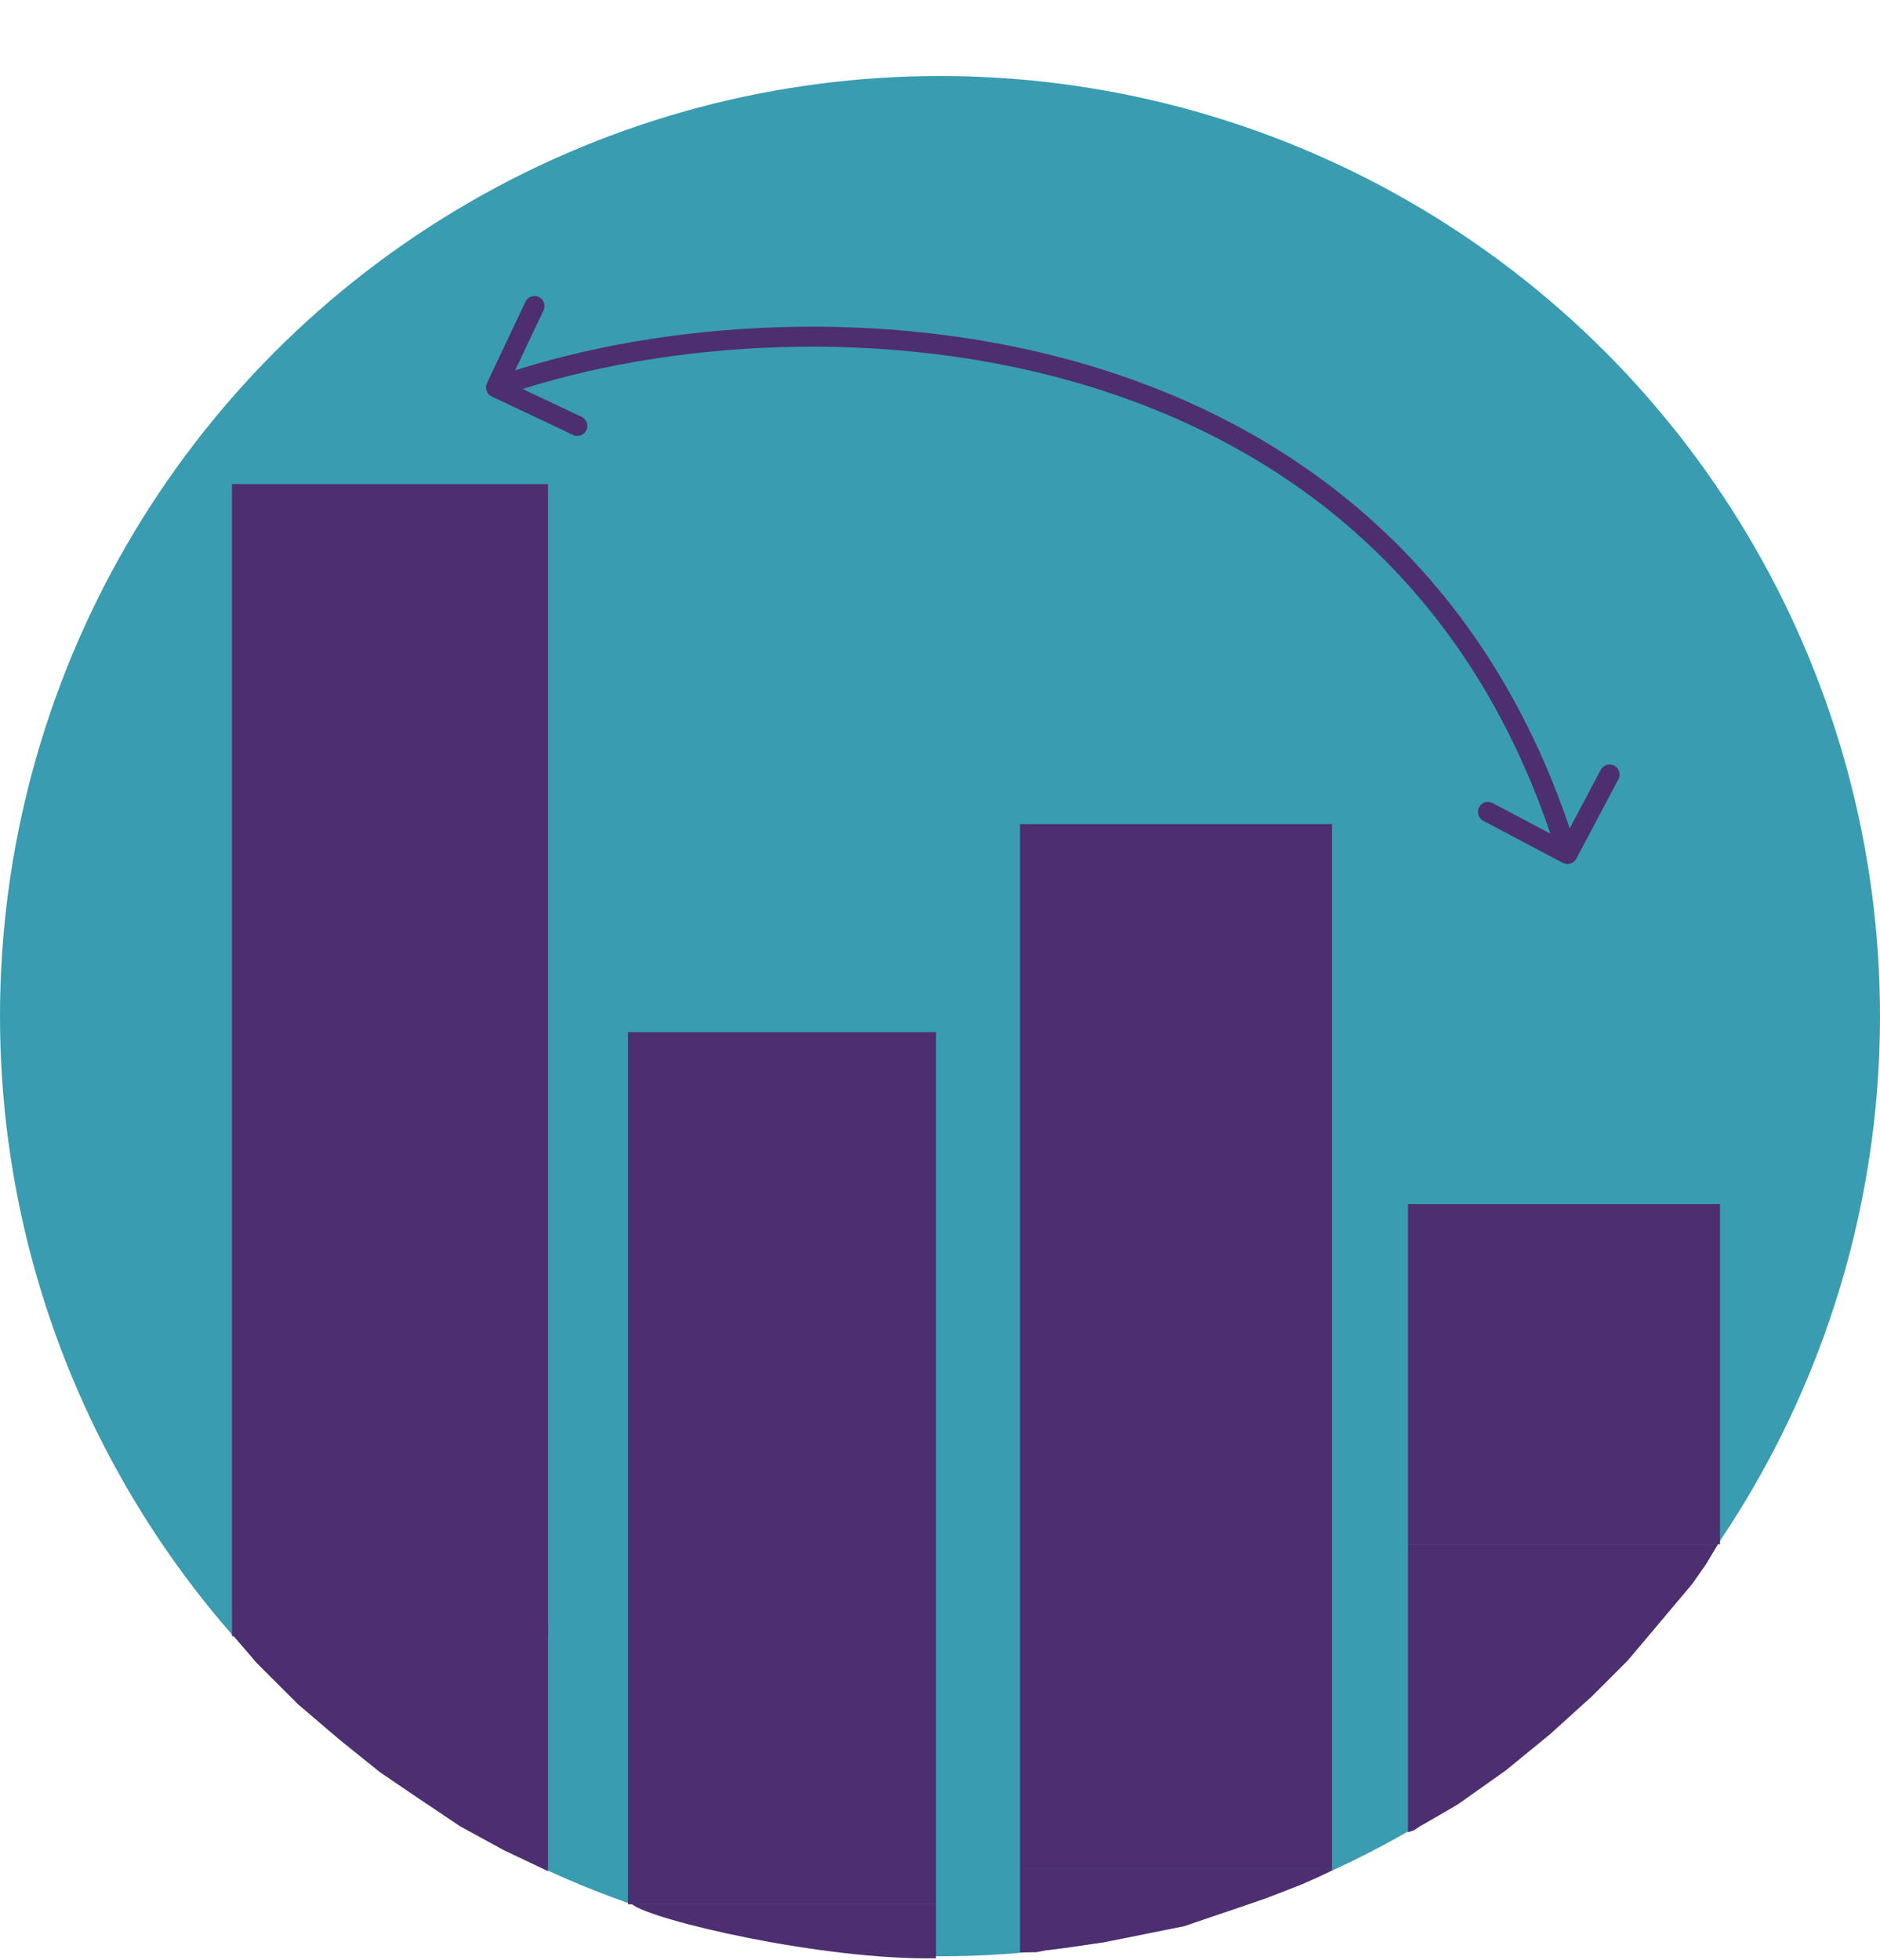 <svg width="470" height="490" role="img" viewBox="0 0 470 490" fill="none" xmlns="http://www.w3.org/2000/svg">
<circle cx="235" cy="254" r="235" fill="#3A9CB0"/>
<path d="M255 206H333V467H255V206Z" fill="#4C2E71"/>
<path d="M157 258H234V476H157V258Z" fill="#4C2E71"/>
<path d="M352 301H430V386H352V301Z" fill="#4C2E71"/>
<path d="M58 121H137V409H58V121Z" fill="#4C2E71"/>
<path d="M121.74 95.774C121.15 97.022 121.683 98.513 122.931 99.103L143.271 108.722C144.519 109.312 146.01 108.779 146.6 107.531C147.19 106.283 146.657 104.792 145.409 104.202L127.329 95.652L135.879 77.572C136.47 76.323 135.936 74.833 134.688 74.243C133.44 73.653 131.95 74.186 131.359 75.434L121.74 95.774ZM390.699 215.687C391.919 216.334 393.432 215.868 394.078 214.648L404.609 194.765C405.256 193.545 404.79 192.032 403.57 191.386C402.35 190.74 400.837 191.205 400.191 192.425L390.83 210.099L373.156 200.738C371.936 200.091 370.423 200.557 369.776 201.777C369.13 202.997 369.595 204.51 370.815 205.156L390.699 215.687ZM124.842 99.197C160.689 86.369 216.378 80.636 268.353 95.415C320.199 110.158 368.281 145.271 389.479 214.213L394.258 212.743C372.483 141.925 322.919 105.734 269.72 90.606C216.648 75.515 159.889 81.345 123.158 94.489L124.842 99.197Z" fill="#4C2E71"/>
<path d="M137 467.72V406H98L58.5 402V407.5V409L64 415.5L74.5 426L84.5 434.5L95 443L115 456.5L126 462.5L137 467.72Z" fill="#4C2E71"/>
<path d="M234 476H158C163 480 205.5 490 234 489.5V476Z" fill="#4C2E71"/>
<path d="M255 488V467H333V467.5L330 469L325.5 471L316.5 474.5L296 481.5L291 482.5L286 483.5L276 485.5L265.5 487L261.5 487.5L259 488H257.5H255Z" fill="#4C2E71"/>
<path d="M352 458V386H429.5L426.5 391L423 396L415 405.5L407 415L398 424L387.5 433.5L376.5 442.5L364.5 451L358.5 454.5L355 456.5L353.5 457.5L352 458Z" fill="#4C2E71"/>
</svg>

